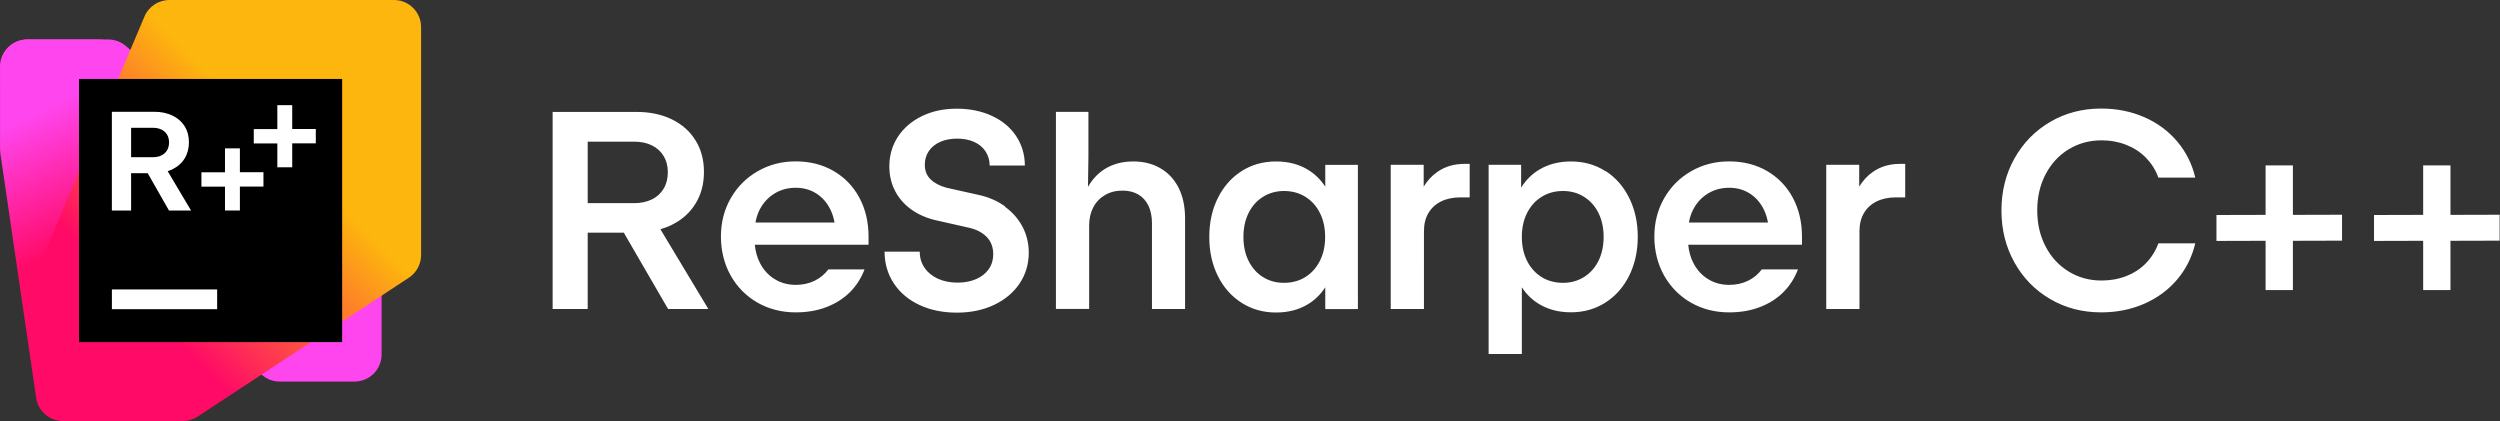 <svg xmlns="http://www.w3.org/2000/svg" width="380" height="64" fill="none" viewBox="0 0 380 64">
  <rect x="0" y="0" width="380" height="64" fill="#333333" stroke="none"/>
  <defs>
    <linearGradient id="a" x1="-.385" x2="24.398" y1="7.671" y2="61.126" gradientUnits="userSpaceOnUse">
      <stop offset=".19" stop-color="#FF45ED"/>
      <stop offset=".54" stop-color="#FF0A67"/>
    </linearGradient>
    <linearGradient id="b" x1="4.331" x2="62.927" y1="59.932" y2="1.336" gradientUnits="userSpaceOnUse">
      <stop offset=".26" stop-color="#FF0A67"/>
      <stop offset=".65" stop-color="#FDB60D"/>
    </linearGradient>
  </defs>
  <path fill="#fff" d="M102.05 34.21c1.58-.77 2.8-1.85 3.66-3.24.86-1.39 1.29-3 1.29-4.83s-.42-3.41-1.27-4.79c-.85-1.38-2.05-2.45-3.61-3.21-1.56-.76-3.36-1.13-5.42-1.13H84v29.96h5.33V35.37h5.49l6.73 11.6h6.12l-7.29-12.13c.58-.17 1.15-.37 1.68-.63h-.01ZM99.1 30.3c-.76.38-1.67.58-2.71.58h-7.06v-9.35h7.06c1.04 0 1.94.19 2.71.57.76.38 1.35.92 1.78 1.62.42.7.63 1.52.63 2.46 0 .94-.21 1.79-.63 2.49-.42.71-1.01 1.25-1.78 1.64v-.01Zm27.61-4.31c-1.68-.97-3.6-1.46-5.76-1.46-2.16 0-4.03.5-5.77 1.49-1.73.99-3.1 2.36-4.1 4.1-1 1.74-1.5 3.69-1.5 5.84s.5 4.17 1.49 5.93c.99 1.75 2.35 3.12 4.07 4.11 1.72.98 3.66 1.48 5.81 1.48 1.7 0 3.25-.26 4.64-.79 1.39-.53 2.59-1.28 3.57-2.25s1.73-2.13 2.25-3.49h-5.5c-.56.74-1.26 1.32-2.1 1.73-.84.41-1.79.62-2.85.62-1.2 0-2.27-.29-3.22-.88-.95-.58-1.69-1.4-2.23-2.45-.43-.83-.68-1.76-.78-2.77h17.29v-1.22c0-2.23-.47-4.21-1.4-5.94-.93-1.73-2.24-3.08-3.93-4.06l.02.01ZM114.83 33.83c.13-.72.34-1.4.67-2.02.54-1.02 1.28-1.82 2.23-2.4.95-.58 2.02-.87 3.22-.87 1.2 0 2.26.3 3.18.9.92.6 1.63 1.43 2.13 2.49.28.59.47 1.22.59 1.89h-12.02v.01Zm37.96-2.44c-1.14-.83-2.44-1.4-3.89-1.73l-5.05-1.13c-1.01-.27-1.81-.7-2.4-1.27-.59-.57-.88-1.32-.88-2.21 0-.8.21-1.5.62-2.1.41-.6.99-1.06 1.73-1.39.74-.33 1.6-.49 2.57-.49.97 0 1.85.17 2.6.51.75.34 1.33.83 1.73 1.46.4.63.61 1.33.61 2.12h5.35c-.01-1.68-.46-3.18-1.33-4.48-.87-1.31-2.09-2.33-3.66-3.06-1.57-.73-3.36-1.1-5.37-1.1-2.01 0-3.73.38-5.29 1.13-1.55.76-2.77 1.8-3.64 3.12-.87 1.33-1.31 2.83-1.31 4.52 0 1.38.29 2.63.88 3.75.58 1.11 1.41 2.05 2.46 2.8 1.06.76 2.29 1.3 3.7 1.63l5.22 1.18c1.1.27 1.96.75 2.59 1.42.63.67.94 1.54.94 2.58 0 .84-.22 1.59-.67 2.24-.45.65-1.08 1.16-1.9 1.52-.82.36-1.77.55-2.86.55-1.09 0-2.12-.2-2.99-.6-.86-.4-1.54-.95-2.02-1.66-.49-.71-.73-1.52-.73-2.45h-5.35c.01 1.83.49 3.44 1.42 4.84.93 1.4 2.23 2.49 3.88 3.26 1.65.78 3.55 1.17 5.69 1.17 2.14 0 4.02-.4 5.68-1.19 1.66-.79 2.95-1.88 3.87-3.26.92-1.38 1.38-2.94 1.38-4.67 0-1.43-.32-2.74-.95-3.94-.64-1.2-1.52-2.21-2.67-3.04l.04-.03Zm23.59-5.82c-1.18-.69-2.56-1.03-4.13-1.03-1.67 0-3.12.39-4.37 1.18-1.04.66-1.86 1.56-2.5 2.68v-.57l.06-4.04V17h-4.94v29.96h5.05V34.27c0-1.04.21-1.96.63-2.76.42-.8 1.02-1.42 1.79-1.87.77-.45 1.66-.67 2.65-.67.93 0 1.73.2 2.4.59.67.39 1.18.96 1.54 1.7.36.74.54 1.64.54 2.7v13.01h5.03V33.19c0-1.8-.33-3.35-.98-4.64-.66-1.3-1.58-2.29-2.76-2.97l-.01-.01Zm25.06 2.8c-.71-1.09-1.62-1.97-2.73-2.63-1.36-.8-2.95-1.2-4.76-1.2-1.95 0-3.7.49-5.23 1.47-1.53.98-2.74 2.34-3.61 4.09-.87 1.75-1.3 3.72-1.3 5.92 0 2.2.43 4.17 1.3 5.92.87 1.75 2.08 3.11 3.62 4.09s3.28 1.47 5.22 1.47c1.81 0 3.4-.4 4.76-1.2 1.11-.65 2.02-1.54 2.73-2.63v3.31h4.96V25.06h-4.96v3.31Zm-.81 11.27c-.53 1.05-1.26 1.87-2.2 2.46-.94.59-2.03.89-3.25.89-1.22 0-2.27-.29-3.21-.88-.94-.58-1.67-1.41-2.19-2.46s-.78-2.27-.78-3.64.26-2.58.78-3.63c.52-1.05 1.25-1.87 2.19-2.46.94-.59 2.01-.89 3.21-.89 1.2 0 2.31.3 3.25.89.94.59 1.68 1.41 2.2 2.46.53 1.05.79 2.26.79 3.63s-.26 2.58-.79 3.63Zm17.87-13.53c-.83.57-1.53 1.33-2.1 2.26V25.05h-5.01v21.92h5.05V35.14c0-1.06.22-1.97.67-2.74.45-.77 1.09-1.36 1.93-1.78.83-.41 1.82-.62 2.94-.62h1.41v-5.09h-.81c-1.55 0-2.92.4-4.09 1.21l.01-.01Zm25.52-.1c-1.53-.98-3.28-1.47-5.23-1.47-1.8 0-3.38.4-4.75 1.2-1.17.68-2.1 1.62-2.83 2.78v-3.47h-4.94v28.76h5.05V43.67c.71 1.08 1.6 1.95 2.71 2.6 1.36.8 2.95 1.2 4.76 1.2 1.94 0 3.68-.49 5.22-1.47 1.54-.98 2.75-2.34 3.62-4.09.87-1.75 1.31-3.72 1.31-5.92s-.44-4.17-1.31-5.92c-.87-1.75-2.07-3.11-3.61-4.09v.03Zm-1.05 13.63c-.52 1.05-1.25 1.87-2.19 2.46-.94.59-2.01.89-3.21.89-1.2 0-2.31-.29-3.25-.88-.94-.58-1.68-1.41-2.21-2.46-.53-1.06-.79-2.27-.79-3.64s.26-2.58.79-3.63c.53-1.05 1.26-1.87 2.21-2.46.94-.59 2.03-.89 3.25-.89 1.22 0 2.27.3 3.21.89.94.59 1.67 1.41 2.19 2.46s.78 2.26.78 3.63-.26 2.58-.78 3.63Zm25.62-13.65c-1.68-.97-3.6-1.46-5.76-1.46-2.16 0-4.03.5-5.77 1.49-1.73.99-3.1 2.36-4.1 4.1-1 1.74-1.5 3.69-1.5 5.84s.5 4.17 1.49 5.93c.99 1.75 2.35 3.12 4.07 4.11 1.72.98 3.66 1.48 5.81 1.48 1.7 0 3.25-.26 4.64-.79 1.4-.53 2.59-1.28 3.57-2.25s1.73-2.13 2.25-3.49h-5.5c-.56.74-1.25 1.32-2.1 1.73-.85.41-1.79.62-2.85.62-1.2 0-2.27-.29-3.22-.88-.95-.58-1.69-1.4-2.23-2.45-.43-.83-.68-1.76-.78-2.77h17.29v-1.22c0-2.23-.47-4.21-1.4-5.94-.93-1.73-2.24-3.08-3.93-4.06l.02.01ZM256.71 33.83c.13-.72.34-1.4.67-2.02.54-1.02 1.28-1.82 2.23-2.4.95-.58 2.02-.87 3.22-.87 1.2 0 2.26.3 3.18.9.92.6 1.63 1.43 2.13 2.49.28.59.47 1.22.59 1.89h-12.02v.01Zm27.99-7.72c-.83.57-1.53 1.33-2.1 2.26V25.05h-5.01v21.92h5.05V35.14c0-1.06.22-1.97.67-2.74.45-.77 1.09-1.36 1.93-1.78.83-.41 1.82-.62 2.94-.62h1.41v-5.09h-.81c-1.56 0-2.92.4-4.09 1.21l.01-.01Zm29.72-3.4c1.49-.92 3.16-1.38 5-1.38 1.36 0 2.61.23 3.78.69 1.16.46 2.16 1.11 3 1.97.83.86 1.46 1.85 1.87 3h5.61c-.48-2.05-1.39-3.88-2.73-5.47-1.34-1.59-3-2.83-5-3.7-2-.88-4.19-1.32-6.57-1.32-2.85 0-5.43.67-7.74 2.02-2.3 1.35-4.12 3.2-5.44 5.56-1.32 2.36-1.98 5-1.98 7.91s.66 5.55 1.98 7.91c1.32 2.36 3.13 4.22 5.44 5.56 2.3 1.35 4.88 2.02 7.74 2.02 2.38 0 4.57-.44 6.57-1.32 2-.88 3.66-2.11 5-3.7 1.34-1.59 2.24-3.41 2.73-5.47h-5.61c-.41 1.14-1.04 2.14-1.87 3-.83.86-1.83 1.51-3 1.97-1.16.46-2.42.68-3.78.68-1.84 0-3.51-.46-5-1.38-1.49-.92-2.66-2.19-3.5-3.81-.84-1.62-1.26-3.44-1.26-5.47s.42-3.85 1.26-5.47c.84-1.62 2.01-2.89 3.5-3.81v.01Zm34.1 2.43h-4.15v7.52l-7.47.02v3.94l7.47-.02v7.49h4.15V36.6l7.47-.02v-3.94l-7.47.02v-7.52Zm23.95 7.51v-7.51h-4.15v7.52l-7.47.02v3.94l7.47-.02v7.49h4.15V36.6l7.47-.02v-3.94l-7.47.02v-.01Z"/>
  <path fill="#FF45ED" d="M16.456 6H4.197C1.893 6 .036 7.887.073 10.191l.176 11.043C.268 22.415.792 23.531 1.689 24.3L39.848 57.007c.748.641 1.7.993 2.684.993h11.349c2.278 0 4.125-1.847 4.125-4.125V42.872c0-1.189-.514-2.321-1.409-3.104L19.172 7.021C18.42 6.362 17.455 6 16.456 6Z"/>
  <path fill="url(#a)" d="M14.993 6H4.131c-2.278 0-4.125 1.847-4.125 4.125v12.566c0 .2.014.4.044.598l5.448 37.185c.297 2.026 2.034 3.527 4.081 3.527H24.977c2.279 0 4.126-1.847 4.125-4.126L29.097 41.37c0-.426-.066-.849-.196-1.254L18.923 8.871c-.546-1.709-2.135-2.87-3.929-2.87V6Z"/>
  <path fill="url(#b)" d="M59.882 0H25.754c-1.658 0-3.155.993-3.8 2.521L6.157 39.942c-.219.518-.329 1.076-.324 1.638l.15 18.329C6.001 62.174 7.842 64 10.107 64h17.666c.806 0 1.593-.236 2.266-.678l32.109-21.109c1.161-.762 1.859-2.058 1.859-3.447V4.125c0-2.278-1.847-4.125-4.125-4.125h-.001Z"/>
  <path fill="#000" d="M52.006 12h-40v40h40V12Z"/>
  <path fill="#fff" d="M44.419 15.984v3.624h3.582v2.181h-3.582v3.638h-2.264v-3.624h-3.582v-2.181h3.582v-3.638h2.264Z"/>
  <path fill="#fff" d="M34.199 22.552h2.264v3.624h3.582v2.181h-3.582v3.638h-2.264v-3.624h-3.582v-2.181h3.582v-3.638Z"/>
  <path fill="#fff" fill-rule="evenodd" d="M17.004 16.99h6.442c1.051 0 1.976.193 2.776.579.8.386 1.417.929 1.849 1.629.432.701.649 1.511.649 2.433 0 .922-.22 1.749-.659 2.46-.439.711-1.065 1.261-1.876 1.651-.223.107-.456.2-.699.277l3.555 5.978h-3.355l-3.235-5.671h-2.521v5.67h-2.926V16.99Zm7.541 6.63c.368-.182.652-.443.852-.782.2-.339.3-.734.3-1.184 0-.45-.1-.852-.3-1.184-.2-.333-.484-.589-.852-.772-.368-.182-.799-.273-1.292-.273h-3.323v4.47h3.323c.493 0 .924-.092 1.292-.274Z" clip-rule="evenodd"/>
  <path fill="#fff" d="M33.007 43.996h-16v3h16v-3Z"/>
</svg>
